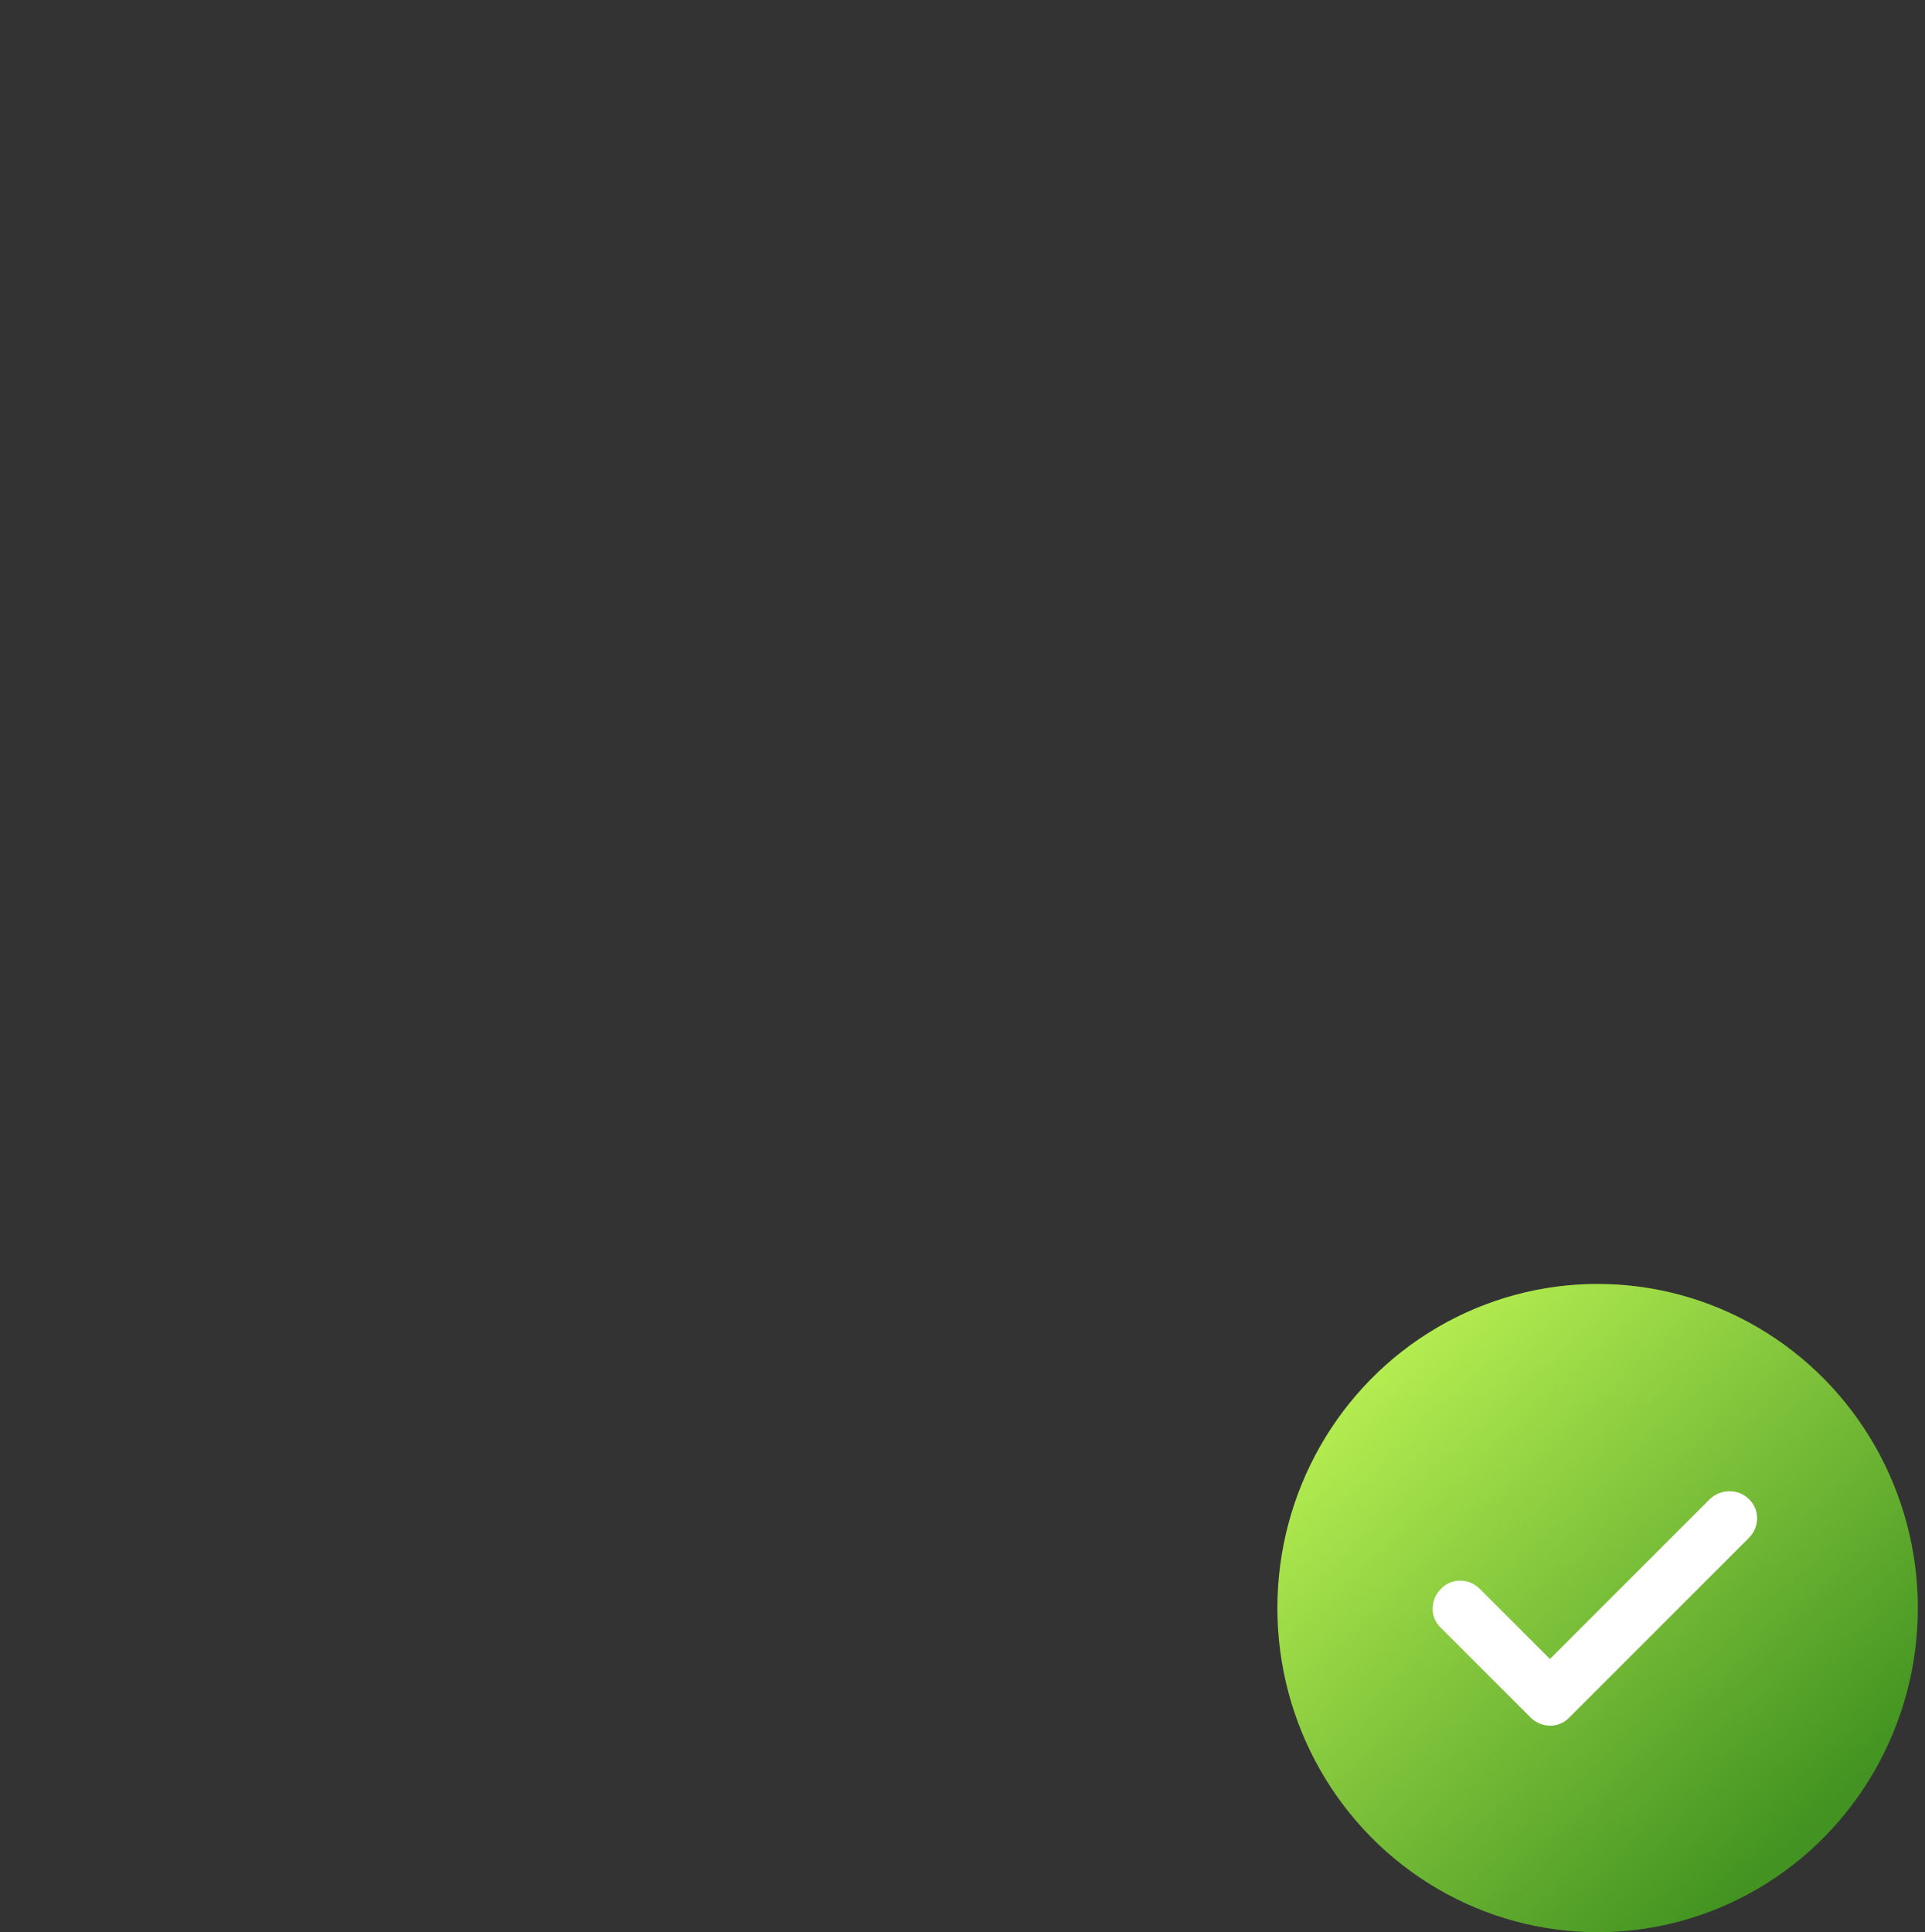 <?xml version="1.0" encoding="utf-8"?>
<!-- Generator: Adobe Illustrator 21.1.0, SVG Export Plug-In . SVG Version: 6.00 Build 0)  -->
<svg version="1.1" id="Layer_1" xmlns:sketch="http://www.bohemiancoding.com/sketch/ns"
	 xmlns="http://www.w3.org/2000/svg" xmlns:xlink="http://www.w3.org/1999/xlink" x="0px" y="0px" viewBox="0 0 593.3 595.5"
	 style="enable-background:new 0 0 593.3 595.5;" xml:space="preserve">
<rect x="0" y="0" width="593.3" height="595.5" fill="#333333" stroke="none"/>
<style type="text/css">
	.st0{fill:url(#Oval-1_2_);}
	.st1{fill:#FFFFFF;}
</style>
<title>registered-icon</title>
<desc>Created with Sketch.</desc>
<g id="Page-1_1_" sketch:type="MSPage">
	<g id="registered-icon" sketch:type="MSLayerGroup">
		<g id="Page-1" sketch:type="MSShapeGroup">
			<g id="icon_1_" transform="translate(197.099, 200)">
				
					<linearGradient id="Oval-1_2_" gradientUnits="userSpaceOnUse" x1="-1145.992" y1="494.947" x2="-1146.661" y2="494.229" gradientTransform="matrix(-197.352 0 0 -199.758 -225936.453 99091.242)">
					<stop  offset="0" style="stop-color:#B4ED50"/>
					<stop  offset="0.518" style="stop-color:#79BE38"/>
					<stop  offset="1" style="stop-color:#429321"/>
				</linearGradient>
				<ellipse id="Oval-1_1_" class="st0" cx="295.3" cy="295.6" rx="98.7" ry="99.9"/>
				<path id="Shape" class="st1" d="M329.9,262l-55.3,55.3h12L259,289.7c-3.4-3.4-8.8-3.4-12,0c-3.4,3.4-3.4,8.8,0,12l27.6,27.6
					c3.4,3.4,8.8,3.4,12,0l55.3-55.3c3.4-3.4,3.4-8.8,0-12C338.7,258.8,333.3,258.8,329.9,262L329.9,262z"/>
			</g>
		</g>
	</g>
</g>
</svg>
